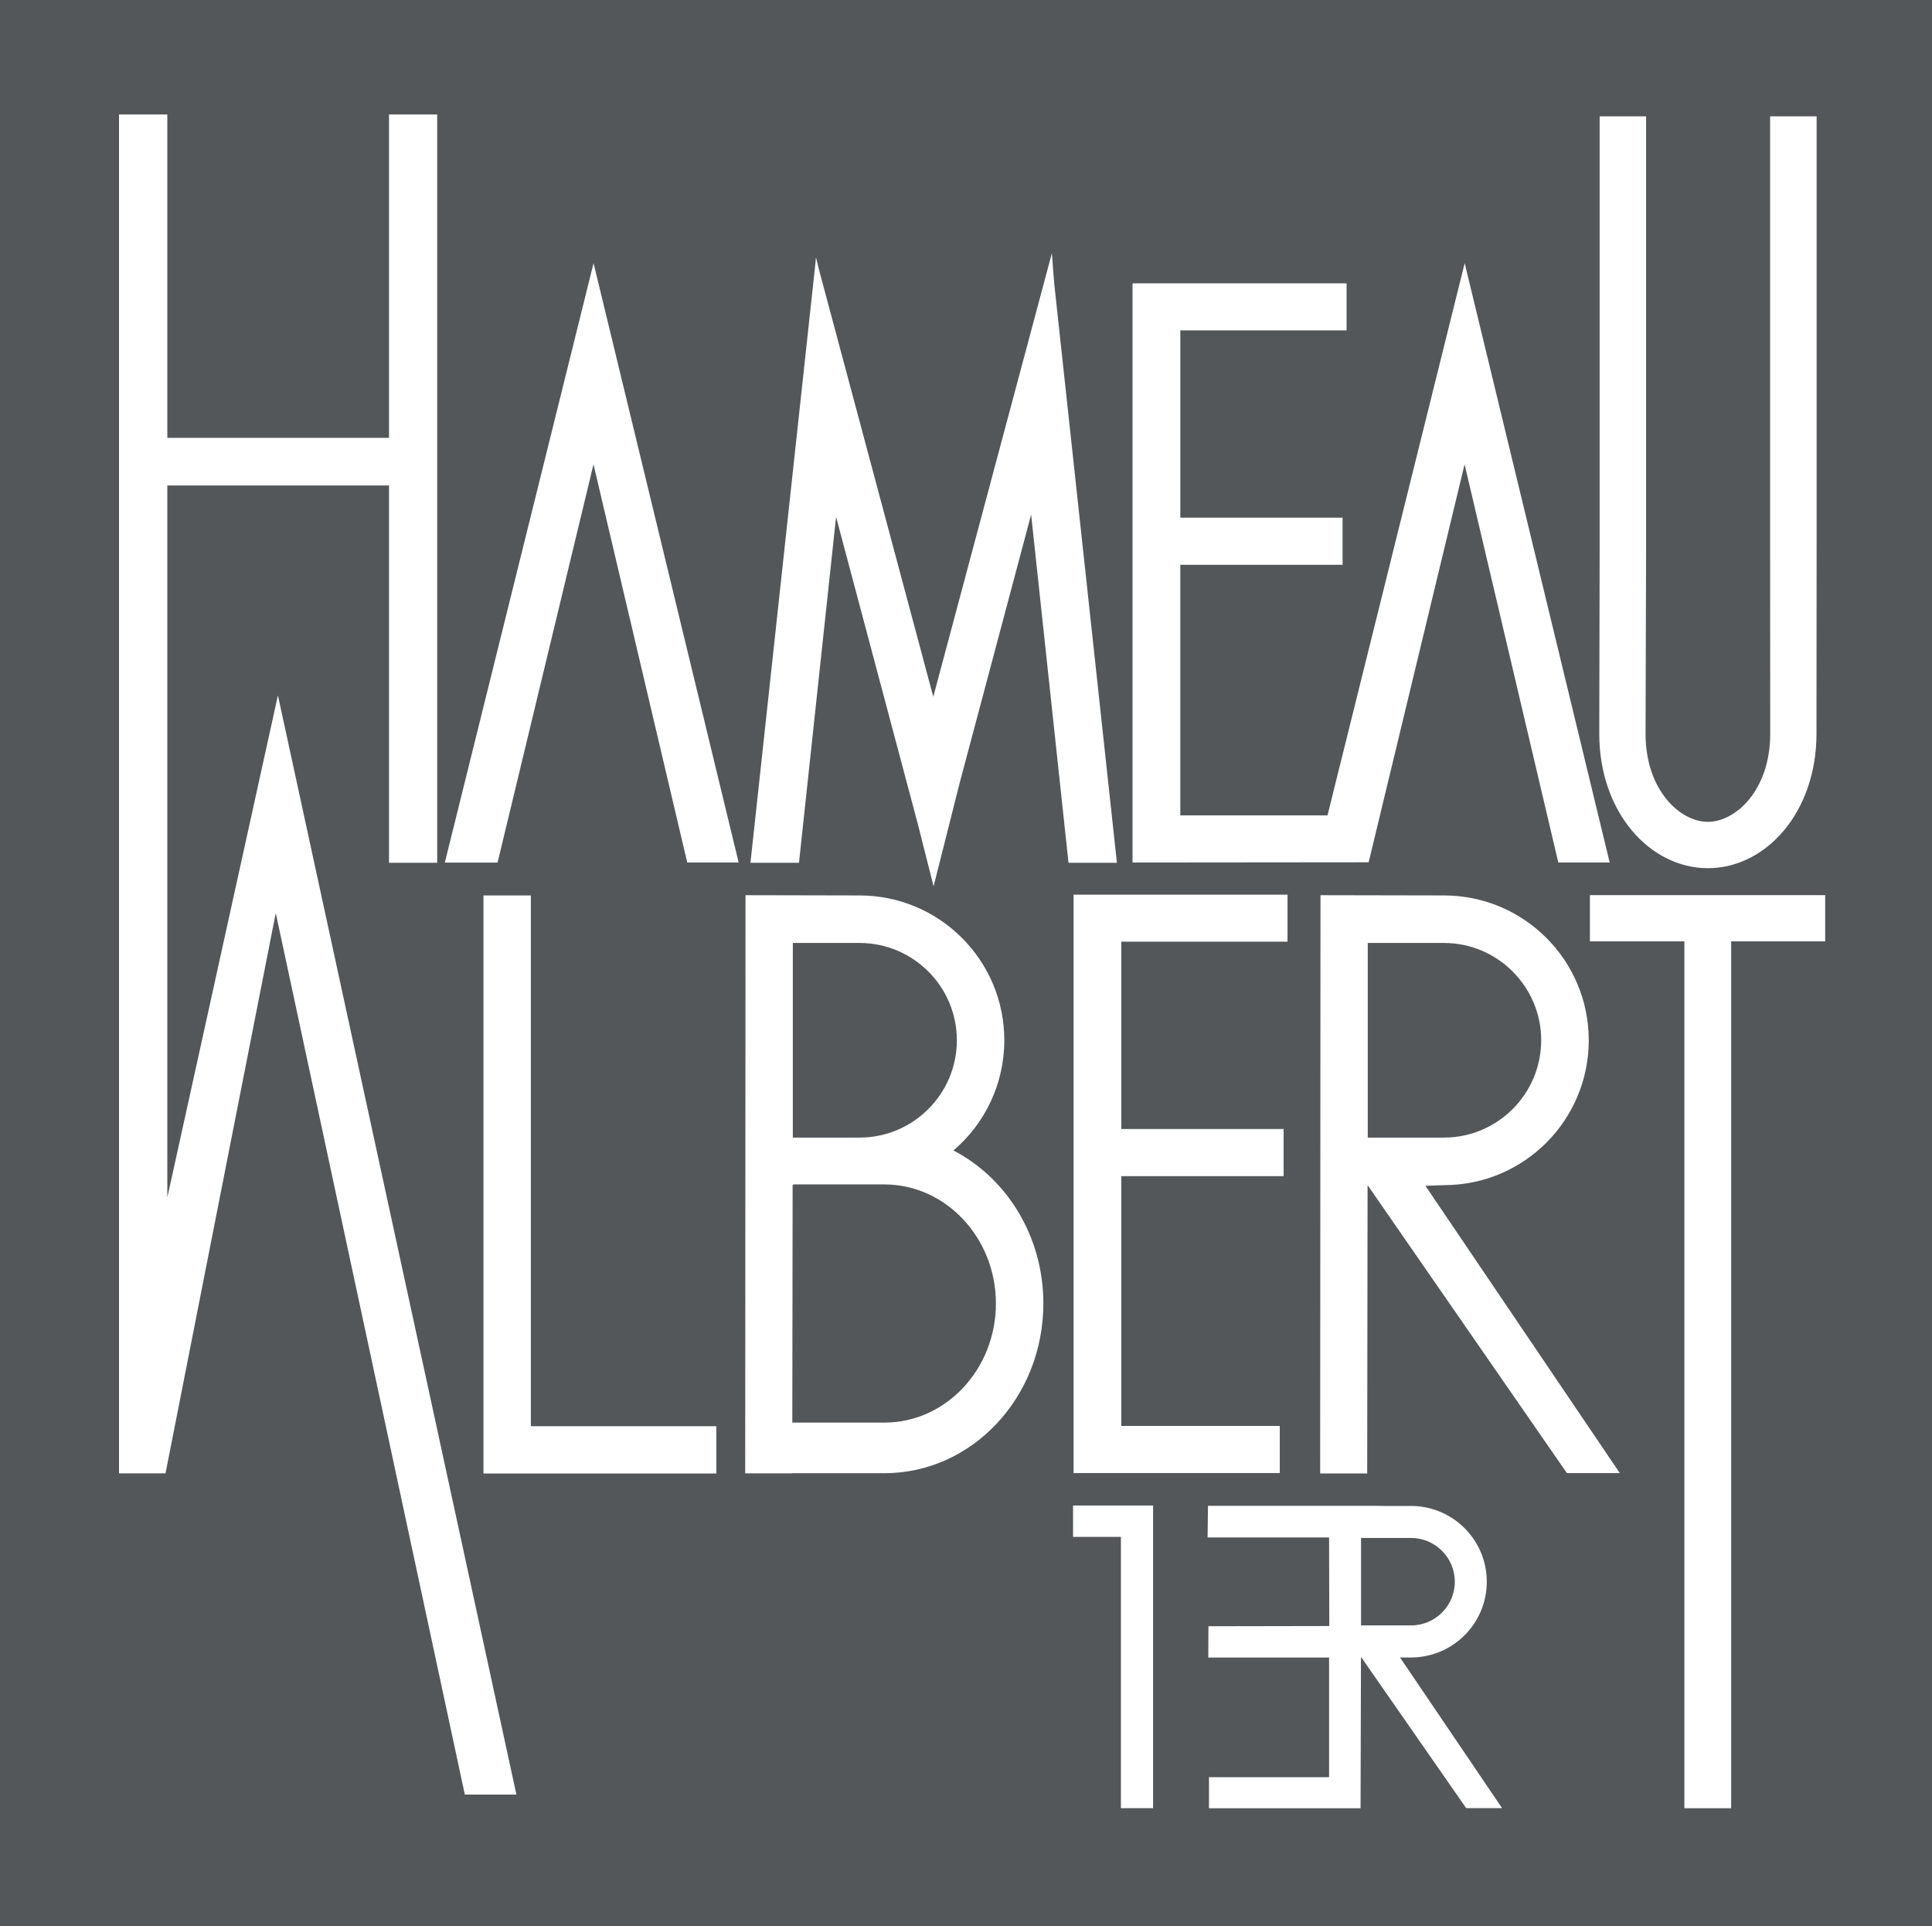 <?xml version="1.0" encoding="utf-8"?>
<!-- Generator: Adobe Illustrator 16.0.4, SVG Export Plug-In . SVG Version: 6.00 Build 0)  -->
<!DOCTYPE svg PUBLIC "-//W3C//DTD SVG 1.1//EN" "http://www.w3.org/Graphics/SVG/1.1/DTD/svg11.dtd">
<svg version="1.1" id="Calque_1" xmlns="http://www.w3.org/2000/svg" xmlns:xlink="http://www.w3.org/1999/xlink" x="0px" y="0px"
	 width="95.836px" height="95.532px" viewBox="0 0 95.836 95.532" enable-background="new 0 0 95.836 95.532" xml:space="preserve">
<rect x="0" y="0" width="95.836" height="95.532" fill="#808080" stroke="none"/>
<g>
	<path fill="#54575A" d="M0,0h95.836v94.812v0.721H0V0z"/>
</g>
<g>
	<g>
		<path fill="#FFFFFF" d="M53.229,76.23h2.373v13.455h1.596V74.673h-3.969V76.23z M22.065,42.785h2.616L29.44,23.03l4.65,19.748
			h2.55l-7.197-29.727L22.065,42.785z M67.891,42.769l4.759-19.738l4.649,19.748h2.548l-7.192-29.727L65.85,40.443h-7.301V28.012
			h8.049v-2.335h-8.049v-9.291h8.248v-2.332H56.179V42.78L67.891,42.769z M8.3,59.394V24.08h10.997v18.715h2.389V5.678h-2.389
			v16.039H8.3V5.678H5.904v67.4H8.21l5.469-27.793l9.379,43.726h2.558l-11.83-54.519L8.3,59.394z M63.867,46.706v-2.331H53.254
			v28.688h10.229v-2.335H55.62V58.337h8.052v-2.338H55.62v-9.293H63.867z M78.867,44.398v2.293h4.686v42.997h2.32V46.691h4.665
			v-2.293H78.867z M26.333,44.415h-2.351v28.671h11.551V70.74h-9.2V44.415z M52.291,14.036l-0.113-1.476L46.295,34.56l-5.654-21.127
			l-0.162-0.66l-0.003,0.04l-0.006-0.021l-0.018,0.237l-3.226,29.766h2.407l1.84-17.157l4.057,15.239l0.78,3.083l1.312-5.196
			l3.527-13.241l1.854,17.272h2.401L52.291,14.036z M69.99,82.211c2.076,0,3.761-1.684,3.761-3.758c0-2.075-1.685-3.758-3.761-3.758
			h-1.334c-0.146-0.003-0.295-0.007-0.451-0.007h-8.283l-0.02,1.569h6.027l0.01,4.394l-5.995,0.011l-0.007,1.552h5.992v5.934h-5.958
			v1.541h7.519l0.021-7.478h0.022l5.197,7.472h1.78l-5.062-7.472H69.99z M67.514,80.621v-4.339h2.477
			c1.199,0,2.174,0.973,2.174,2.171c0,1.196-0.975,2.168-2.174,2.168H67.514z M71.625,58.783c3.97,0,7.184-3.216,7.184-7.188
			c0-3.965-3.214-7.181-7.184-7.181l-6.123-0.012l-0.016,28.68h2.333l0.019-14.3l0,0l9.889,14.284h2.623l-9.642-14.25L71.625,58.783
			z M67.847,46.771h3.778c2.659,0,4.825,2.165,4.825,4.825c0,2.663-2.166,4.829-4.825,4.829h-3.778V46.771z M84.719,43.062
			c2.876,0,5.387-2.771,5.387-6.669l0.006-9.188V5.771h-2.307v21.47l0.006,9.152c0,2.804-1.717,4.371-3.092,4.371
			c-1.378,0-3.092-1.567-3.092-4.371l0.027-9.224V5.771H79.35V27.17l-0.019,9.224C79.331,40.291,81.843,43.062,84.719,43.062z
			 M47.295,57.063c1.544-1.315,2.523-3.277,2.523-5.468c0-3.965-3.215-7.181-7.185-7.181l-5.652-0.012l-0.016,28.675h2.333v-0.006
			h4.57c4.356,0,7.887-3.768,7.887-8.42C51.756,61.314,49.932,58.429,47.295,57.063z M39.328,46.771h3.306
			c2.666,0,4.831,2.165,4.831,4.825c0,2.663-2.165,4.829-4.831,4.829h-3.306V46.771z M43.869,70.561h-4.567l0.016-11.777
			l0.043-0.037h4.507c3.051,0,5.534,2.65,5.534,5.906C49.402,67.912,46.92,70.561,43.869,70.561z"/>
	</g>
</g>
</svg>

